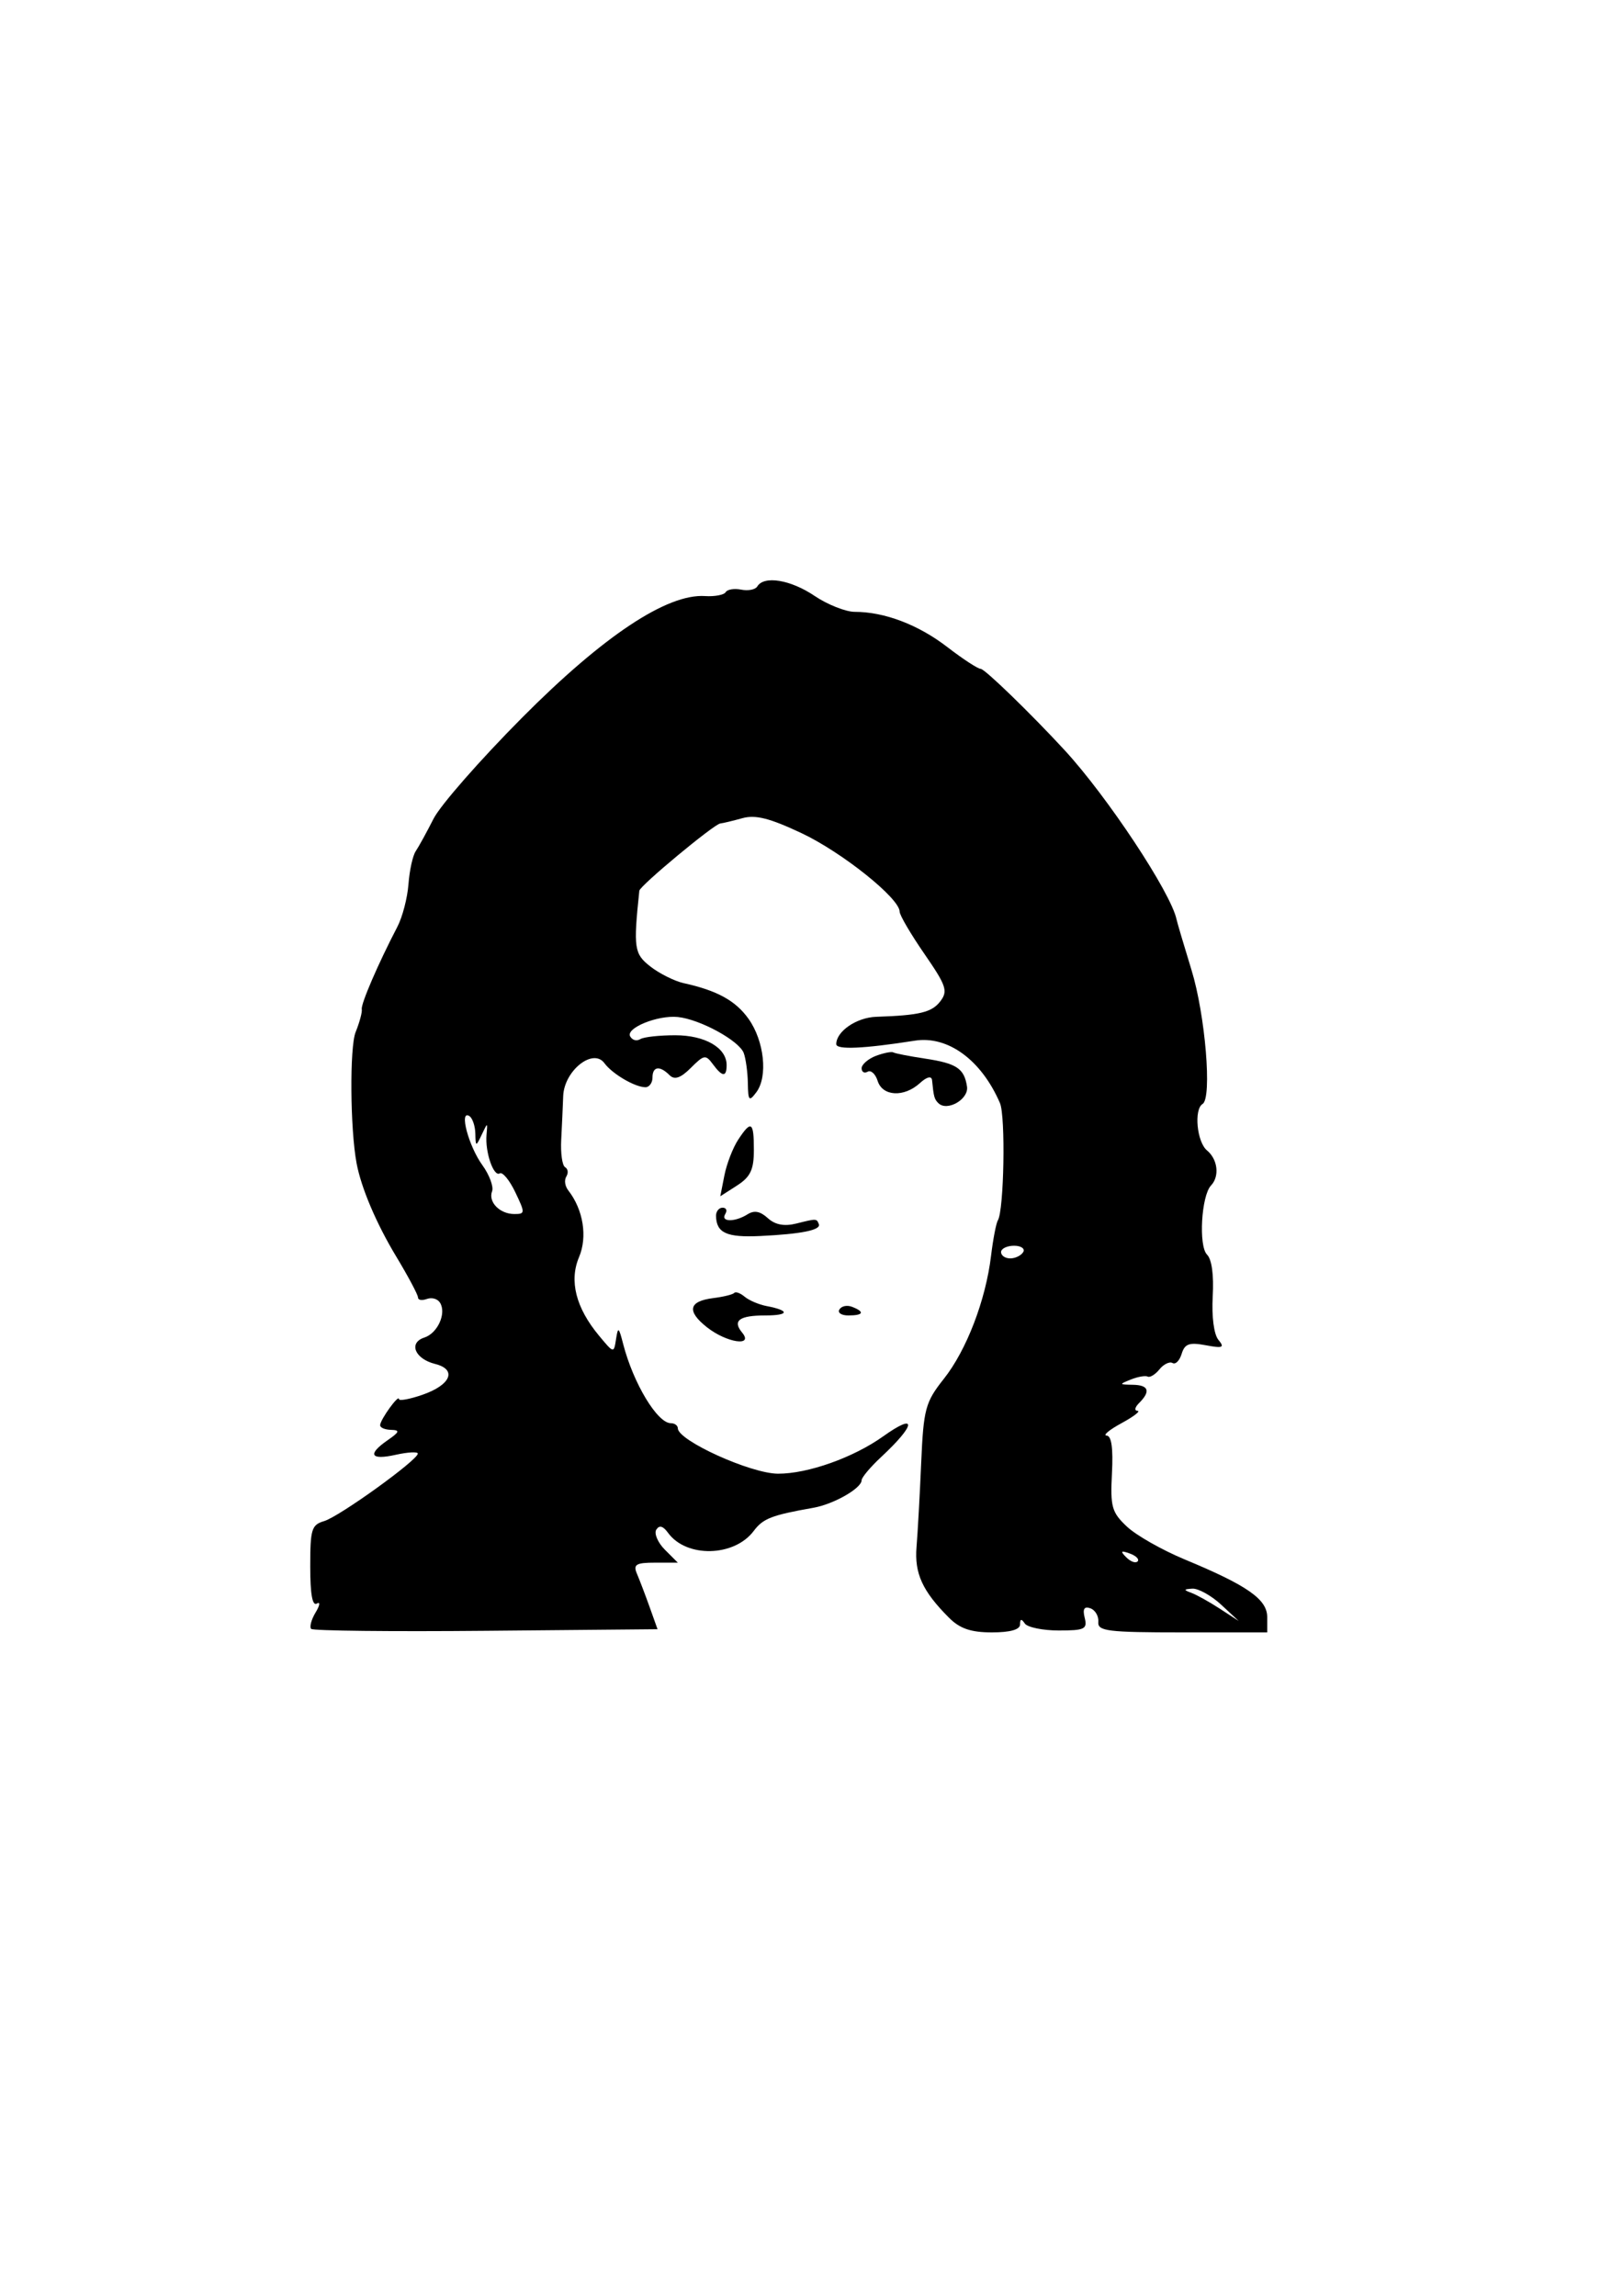 <?xml version="1.0" encoding="UTF-8" standalone="no"?>
<!-- Created with Inkscape (http://www.inkscape.org/) -->
<svg
   xmlns:dc="http://purl.org/dc/elements/1.1/"
   xmlns:cc="http://web.resource.org/cc/"
   xmlns:rdf="http://www.w3.org/1999/02/22-rdf-syntax-ns#"
   xmlns:svg="http://www.w3.org/2000/svg"
   xmlns="http://www.w3.org/2000/svg"
   xmlns:sodipodi="http://inkscape.sourceforge.net/DTD/sodipodi-0.dtd"
   xmlns:inkscape="http://www.inkscape.org/namespaces/inkscape"
   sodipodi:docname="kengo-ichiki.svg"
   sodipodi:docbase="/usr/temp/ART/Portrait"
   inkscape:version="0.41"
   sodipodi:version="0.32"
   id="svg2"
   height="297mm"
   width="210mm">
  <defs
     id="defs3">
    <marker
       orient="auto"
       markerHeight="3"
       markerWidth="4"
       markerUnits="strokeWidth"
       refY="5"
       refX="10"
       viewBox="0 0 10 10"
       id="ArrowStart">
      <path
         id="path1348"
         d="M 10 0 L 0 5 L 10 10 z" />
    </marker>
    <marker
       orient="auto"
       markerHeight="3"
       markerWidth="4"
       markerUnits="strokeWidth"
       refY="5"
       refX="0"
       viewBox="0 0 10 10"
       id="ArrowEnd">
      <path
         id="path1345"
         d="M 0 0 L 10 5 L 0 10 z" />
    </marker>
  </defs>
  <sodipodi:namedview
     inkscape:window-y="96"
     inkscape:window-x="40"
     inkscape:window-height="536"
     inkscape:window-width="640"
     inkscape:current-layer="layer1"
     inkscape:document-units="px"
     inkscape:cy="520.00000"
     inkscape:cx="375.00000"
     inkscape:zoom="0.35000000"
     inkscape:pageshadow="2"
     inkscape:pageopacity="0.0"
     borderopacity="1.0"
     bordercolor="#666666"
     pagecolor="#ffffff"
     id="base" />
  <g
     id="layer1"
     inkscape:groupmode="layer"
     inkscape:label="Layer 1">
    <g
       transform="translate(151.716,283.723)"
       id="g1350">
      <path
         id="path1352"
         d="M 0,514.422 L 0,514.422 L 0,514.422 L 0,514.422"
         style="fill:#000000;fill-rule:evenodd;stroke:none" />
      <path
         id="path1354"
         d="M 218.614,3.031 C 217.701,4.565 214.164,5.264 210.755,4.58 C 207.346,3.899 203.929,4.457 203.162,5.82 C 202.415,7.149 197.738,8.031 193.089,7.721 C 174.512,6.484 143.324,27.207 103.593,67.188 C 82.959,87.953 63.63,110.014 60.283,116.621 C 56.986,123.131 53.042,130.315 51.605,132.428 C 50.138,134.586 48.559,141.727 48.041,148.545 C 47.523,155.363 45.108,164.633 42.589,169.467 C 33.221,187.442 24.684,207.234 25.209,209.756 C 25.486,211.084 24.087,216.266 22.197,220.914 C 19.221,228.236 19.513,268.334 22.667,285.07 C 24.944,297.158 32.325,314.514 42.04,330.631 C 47.832,340.238 52.69,349.358 52.69,350.621 C 52.69,351.949 54.55,352.281 57.029,351.397 C 59.508,350.51 62.274,351.307 63.482,353.256 C 66.694,358.436 62.298,368.16 55.789,370.272 C 47.927,372.824 51.14,380.686 61.058,383.164 C 71.906,385.875 68.805,393.42 54.859,398.252 C 48.66,400.401 43.391,401.371 43.391,400.365 C 43.391,397.738 34.303,410.283 34.185,413.07 C 34.132,414.311 36.417,415.307 39.517,415.397 C 43.998,415.524 43.701,416.408 37.812,420.486 C 27.785,427.428 29.444,430.35 41.841,427.58 C 47.73,426.266 52.652,426.01 52.608,427.018 C 52.467,430.25 14.257,457.772 6.819,459.998 C 0.63,461.852 0,463.9 0,482.186 C 0,495.822 1.051,501.68 3.254,500.316 C 5,499.236 4.713,501.246 2.634,504.656 C 0.555,508.065 -0.45,511.799 0.464,512.713 C 1.403,513.652 39.826,514.07 86.006,513.643 L 169.843,512.869 L 165.969,502.02 C 163.866,496.131 161.032,488.693 159.77,485.748 C 157.833,481.229 159.305,480.324 168.603,480.324 L 179.76,480.324 L 173.407,473.971 C 169.998,470.563 168.059,466.037 169.223,464.207 C 170.715,461.863 172.518,462.348 174.995,465.758 C 183.928,478.055 207.345,477.535 216.876,464.828 C 221.458,458.719 225.632,457.098 246.087,453.488 C 256.005,451.738 269.642,443.947 269.642,440.033 C 269.642,438.674 273.98,433.52 279.25,428.621 C 296.296,412.77 296.86,406.672 280.179,418.576 C 265.613,428.971 243.298,436.889 228.73,436.828 C 215.404,436.772 179.76,420.607 179.76,414.619 C 179.76,413.268 178.211,412.141 176.352,412.141 C 169.742,412.141 157.986,392.615 153.027,373.399 C 150.867,365.031 150.519,364.799 149.543,371.074 C 148.458,378.047 148.458,378.047 141.242,369.369 C 129.902,355.733 126.542,342.539 131.454,330.938 C 135.653,321.02 133.532,307.762 126.247,298.395 C 124.561,296.225 124.129,293.383 125.214,291.576 C 126.33,289.715 126.082,287.856 124.594,286.926 C 123.225,286.07 122.393,280.108 122.735,273.6 C 123.077,267.09 123.51,257.524 123.704,252.215 C 124.155,239.818 138.288,228.512 143.852,236.098 C 147.715,241.367 158.825,247.875 163.955,247.875 C 165.773,247.875 167.364,245.705 167.364,243.227 C 167.364,237.649 170.873,237.127 175.732,241.986 C 178.156,244.41 181.156,243.381 186.115,238.422 C 192.624,231.914 193.348,231.801 196.983,236.719 C 201.565,242.916 203.626,243.014 203.626,237.027 C 203.626,228.576 193.088,222.461 178.521,222.461 C 170.773,222.461 163.196,223.287 161.475,224.32 C 159.615,225.438 157.622,224.942 156.492,223.08 C 154.02,219.016 169.843,212.527 179.761,213.539 C 190.609,214.649 209.724,225.084 211.994,231.141 C 212.998,233.817 213.925,240.592 214.009,245.861 C 214.146,254.539 214.604,255.039 218.135,250.356 C 223.907,242.699 222.058,225.25 214.325,214.404 C 207.994,205.526 198.978,200.574 182.551,196.961 C 178.212,196.006 170.773,192.295 166.434,188.922 C 158.376,182.652 157.983,180.002 160.936,151.799 C 161.192,149.356 197.427,119.256 200.526,118.912 C 201.903,118.758 206.725,117.602 211.374,116.311 C 217.714,114.551 224.701,116.32 240.198,123.613 C 260.034,132.947 288.238,155.5 288.238,162.027 C 288.238,163.729 293.692,173.029 300.324,182.639 C 311.021,198.135 311.93,200.791 308.227,205.729 C 304.076,211.262 298.154,212.713 276.77,213.438 C 267.162,213.762 257.244,220.551 257.244,226.803 C 257.244,229.637 270.572,229.049 295.676,225.104 C 311.858,222.561 328.21,234.553 337.297,255.627 C 340.103,262.137 339.276,308.115 336.267,312.965 C 335.434,314.309 333.906,322.264 332.936,330.322 C 330.322,352.016 320.93,376.475 309.848,390.449 C 300.813,401.84 299.915,405.17 298.776,431.514 C 298.092,447.32 297.073,465.746 296.503,472.58 C 295.418,485.598 299.396,494.275 312.413,507.293 C 317.699,512.578 323.106,514.422 333.335,514.422 C 342.322,514.422 347.126,513.072 347.126,510.547 C 347.126,507.758 347.777,507.627 349.451,510.082 C 350.714,511.936 358.283,513.492 366.031,513.492 C 378.738,513.492 380.12,512.818 378.738,507.293 C 377.654,502.953 378.49,501.559 381.526,502.643 C 383.893,503.488 385.654,506.518 385.4,509.307 C 384.991,513.811 389.895,514.422 426.466,514.422 L 467.997,514.422 L 467.997,506.982 C 467.997,498.25 458.389,491.524 427.706,478.779 C 416.548,474.145 403.896,466.955 399.347,462.662 C 391.969,455.703 391.228,453.055 392.064,436.629 C 392.694,424.231 391.846,418.293 389.43,418.188 C 387.496,418.104 390.826,415.34 396.714,412.143 C 402.602,408.947 406.215,406.184 404.616,406.1 C 402.898,406.01 403.221,404.395 405.391,402.227 C 411.1,396.518 410.04,393.483 402.292,393.356 C 395.473,393.242 395.434,393.131 401.362,390.76 C 404.771,389.395 408.467,388.768 409.576,389.363 C 410.649,389.943 413.326,388.279 415.309,385.801 C 417.293,383.322 420.258,381.875 421.663,382.701 C 423.149,383.574 425.108,381.617 426.158,378.207 C 427.668,373.297 429.876,372.512 437.934,374.024 C 446.302,375.592 447.271,375.18 444.133,371.391 C 441.929,368.727 440.793,360.076 441.344,350.16 C 441.929,339.621 440.896,332.047 438.555,329.703 C 434.353,325.502 435.773,300.881 440.504,295.922 C 444.77,291.449 443.824,283.139 438.555,278.777 C 433.596,274.674 432.069,258.682 436.385,256.053 C 441.092,253.186 437.731,212.549 430.967,190.543 C 427.251,178.457 424.007,167.477 423.638,165.748 C 420.844,152.629 389.72,105.621 368.847,82.996 C 352.263,65.022 329.875,43.324 327.909,43.324 C 326.533,43.324 319.231,38.557 311.483,32.598 C 297.31,21.695 280.8,15.432 266.233,15.432 C 261.878,15.432 252.906,11.871 246.707,7.68 C 234.93,-0.281 221.872,-2.439 218.614,3.035 M 80.738,270.504 C 80.886,277.012 81.027,277.041 83.837,271.123 C 86.781,264.924 86.781,264.924 86.212,271.123 C 85.443,279.492 89.666,291.83 92.67,289.996 C 94.036,289.162 97.447,293.285 100.262,299.172 C 105.154,309.401 105.133,309.865 99.798,309.865 C 92.67,309.865 86.907,303.945 88.938,298.707 C 89.775,296.549 87.575,290.649 84.2,286 C 77.449,276.703 72.671,258.768 77.793,261.951 C 79.314,262.897 80.653,266.785 80.737,270.504 M 348.676,328.461 C 347.65,330.172 344.802,331.561 342.322,331.561 C 339.843,331.561 337.828,330.172 337.828,328.461 C 337.828,326.799 340.772,325.363 344.182,325.363 C 347.591,325.363 349.674,326.799 348.676,328.461 M 404.619,479.709 C 403.664,480.75 401.21,479.863 399.04,477.693 C 396.027,474.682 396.406,474.268 400.745,475.834 C 403.844,476.953 405.566,478.676 404.619,479.707 M 445.375,500.785 L 454.053,508.842 L 444.755,502.799 C 439.486,499.373 433.442,496.018 430.809,495.051 C 426.979,493.647 427.089,493.293 431.428,493.035 C 434.251,492.871 440.727,496.467 445.375,500.783"
         style="fill:#000000;fill-rule:evenodd;stroke:none" />
      <path
         id="path1356"
         d="M 276.616,232.537 C 272.897,233.942 269.642,236.762 269.642,238.58 C 269.642,240.442 270.98,241.215 272.586,240.285 C 274.205,239.348 276.408,241.371 277.479,244.779 C 279.866,252.375 290.408,252.918 298.156,245.844 C 301.564,242.733 303.875,242.197 304.097,244.471 C 304.883,252.529 305.198,253.682 307.143,255.629 C 311.423,259.908 322.119,253.77 321.181,247.57 C 319.836,238.68 316.132,236.209 300.634,233.869 C 292.886,232.699 285.998,231.352 285.137,230.834 C 284.312,230.34 280.333,231.135 276.615,232.539"
         style="fill:#000000;fill-rule:evenodd;stroke:none" />
      <path
         id="path1358"
         d="M 209.231,273.604 C 206.681,277.49 203.641,285.379 202.542,290.959 L 200.527,301.188 L 208.74,295.918 C 215.268,291.731 216.953,288.17 216.953,278.563 C 216.953,264.615 215.666,263.787 209.23,273.604"
         style="fill:#000000;fill-rule:evenodd;stroke:none" />
      <path
         id="path1360"
         d="M 198.442,310.795 C 198.616,319.127 203.627,321.404 220.053,320.617 C 240.199,319.652 249.854,317.701 248.729,314.824 C 247.637,312.035 247.637,312.035 237.72,314.514 C 231.831,315.986 227.348,315.139 223.773,311.881 C 220.054,308.49 217.137,307.938 213.855,310.006 C 207.656,313.912 200.515,313.82 202.955,309.867 C 204.048,308.096 203.473,306.768 201.613,306.768 C 199.861,306.768 198.397,308.627 198.443,310.797"
         style="fill:#000000;fill-rule:evenodd;stroke:none" />
      <path
         id="path1362"
         d="M 207.346,348.451 C 206.662,349.221 202.077,350.35 197.118,350.969 C 185.031,352.481 183.98,357.32 194.019,365.244 C 203.627,372.83 217.03,374.84 211.199,367.822 C 206.368,362.006 209.826,359.453 222.533,359.453 C 234.31,359.453 234.636,357.043 223.153,354.861 C 219.434,354.154 214.573,352.086 212.46,350.311 C 210.29,348.488 208.04,347.67 207.346,348.451"
         style="fill:#000000;fill-rule:evenodd;stroke:none" />
      <path
         id="path1364"
         d="M 258.796,356.512 C 257.772,358.129 259.725,359.455 263.134,359.455 C 270.572,359.455 271.343,357.711 264.994,355.248 C 262.516,354.287 259.858,354.828 258.796,356.512"
         style="fill:#000000;fill-rule:evenodd;stroke:none" />
    </g>
  </g>
</svg>
